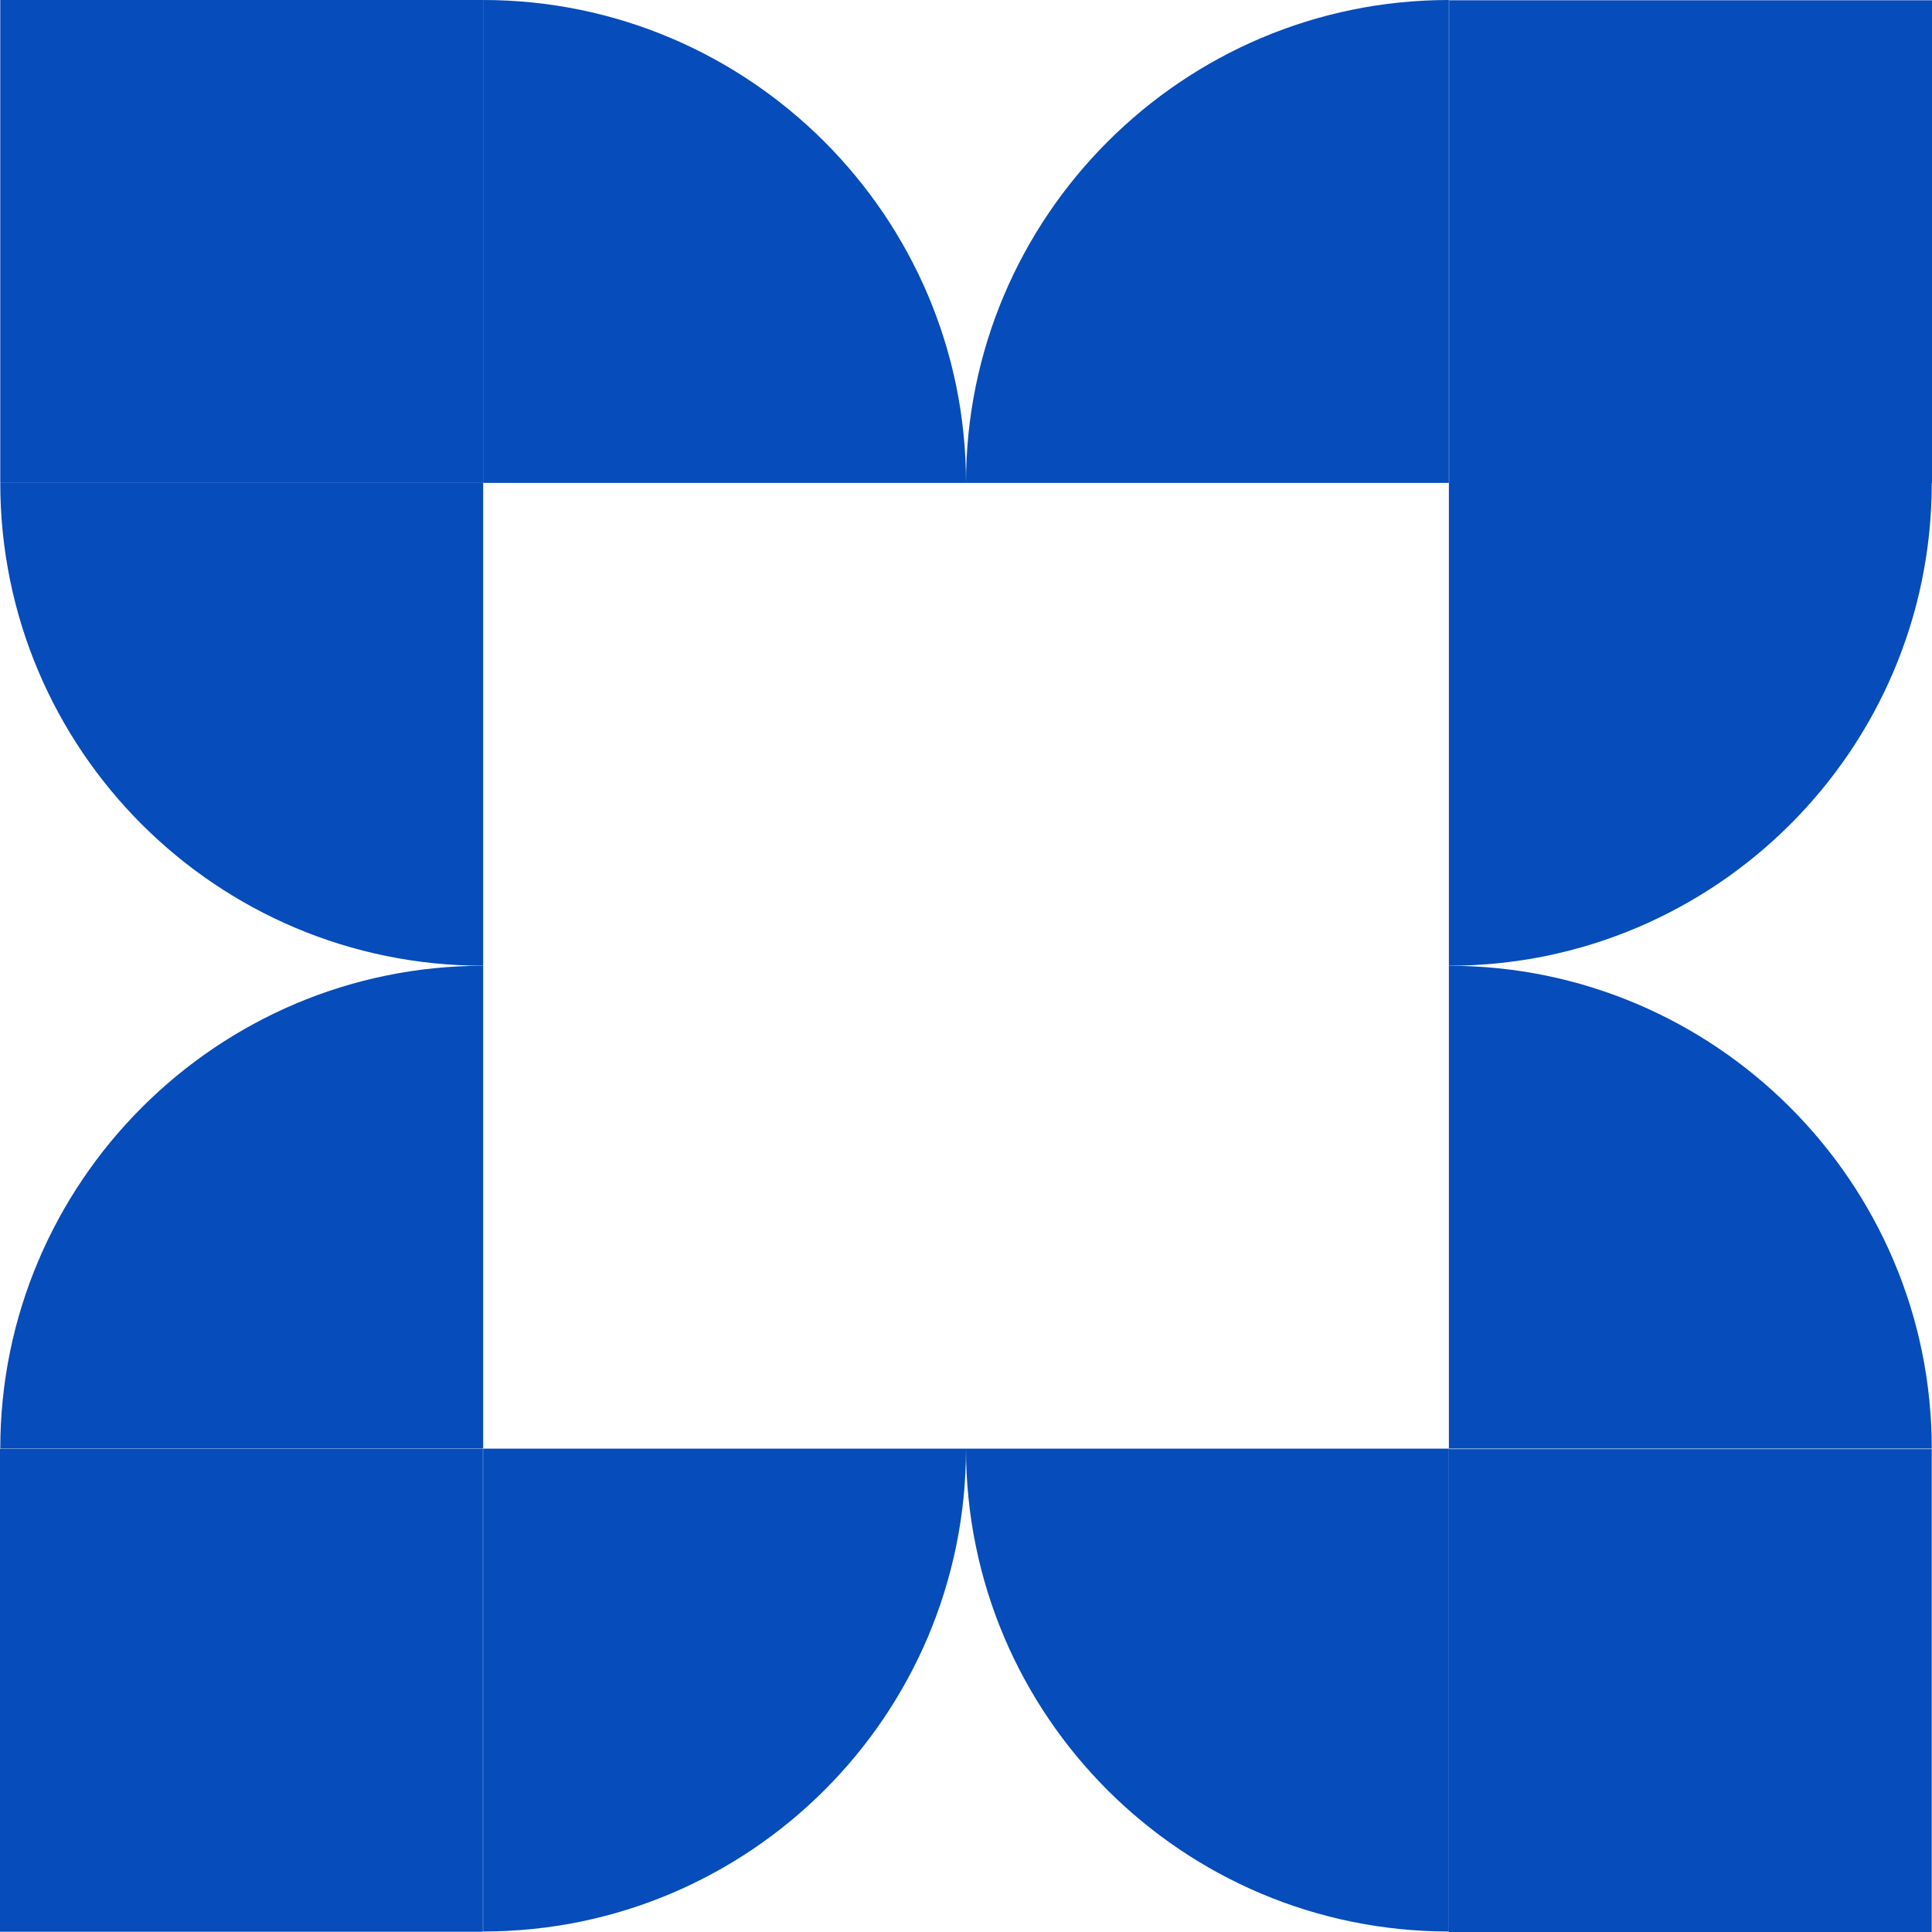<svg width="50" height="50" viewBox="0 0 50 50" fill="none" xmlns="http://www.w3.org/2000/svg">
<path d="M12.504 24.994V37.49H0.007C0.007 30.603 5.616 24.994 12.504 24.994Z" fill="#064CBA"/>
<path d="M12.503 49.987V37.49H25C25 44.405 19.39 49.987 12.503 49.987Z" fill="#064CBA"/>
<path d="M0 37.497L0 49.993H12.497V37.497H0Z" fill="#064CBA"/>
<path d="M37.497 24.993V12.497H49.994C49.994 19.411 44.384 24.993 37.497 24.993Z" fill="#064CBA"/>
<path d="M37.497 0V12.497H25C25 5.61 30.61 0 37.497 0Z" fill="#064CBA"/>
<path d="M50 12.503V0.007L37.503 0.007V12.503L50 12.503Z" fill="#064CBA"/>
<path d="M25 37.49H37.497V49.987C30.61 49.987 25 44.405 25 37.49Z" fill="#064CBA"/>
<path d="M49.994 37.49H37.497V24.994C44.384 24.994 49.994 30.603 49.994 37.49Z" fill="#064CBA"/>
<path d="M37.496 50H49.993V37.503H37.496V50Z" fill="#064CBA"/>
<path d="M25 12.497H12.503V0C19.39 0 25 5.61 25 12.497Z" fill="#064CBA"/>
<path d="M0.007 12.497H12.504V24.993C5.616 24.993 0.007 19.411 0.007 12.497Z" fill="#064CBA"/>
<path d="M12.504 0H0.007V12.497H12.504V0Z" fill="#064CBA"/>
</svg>
